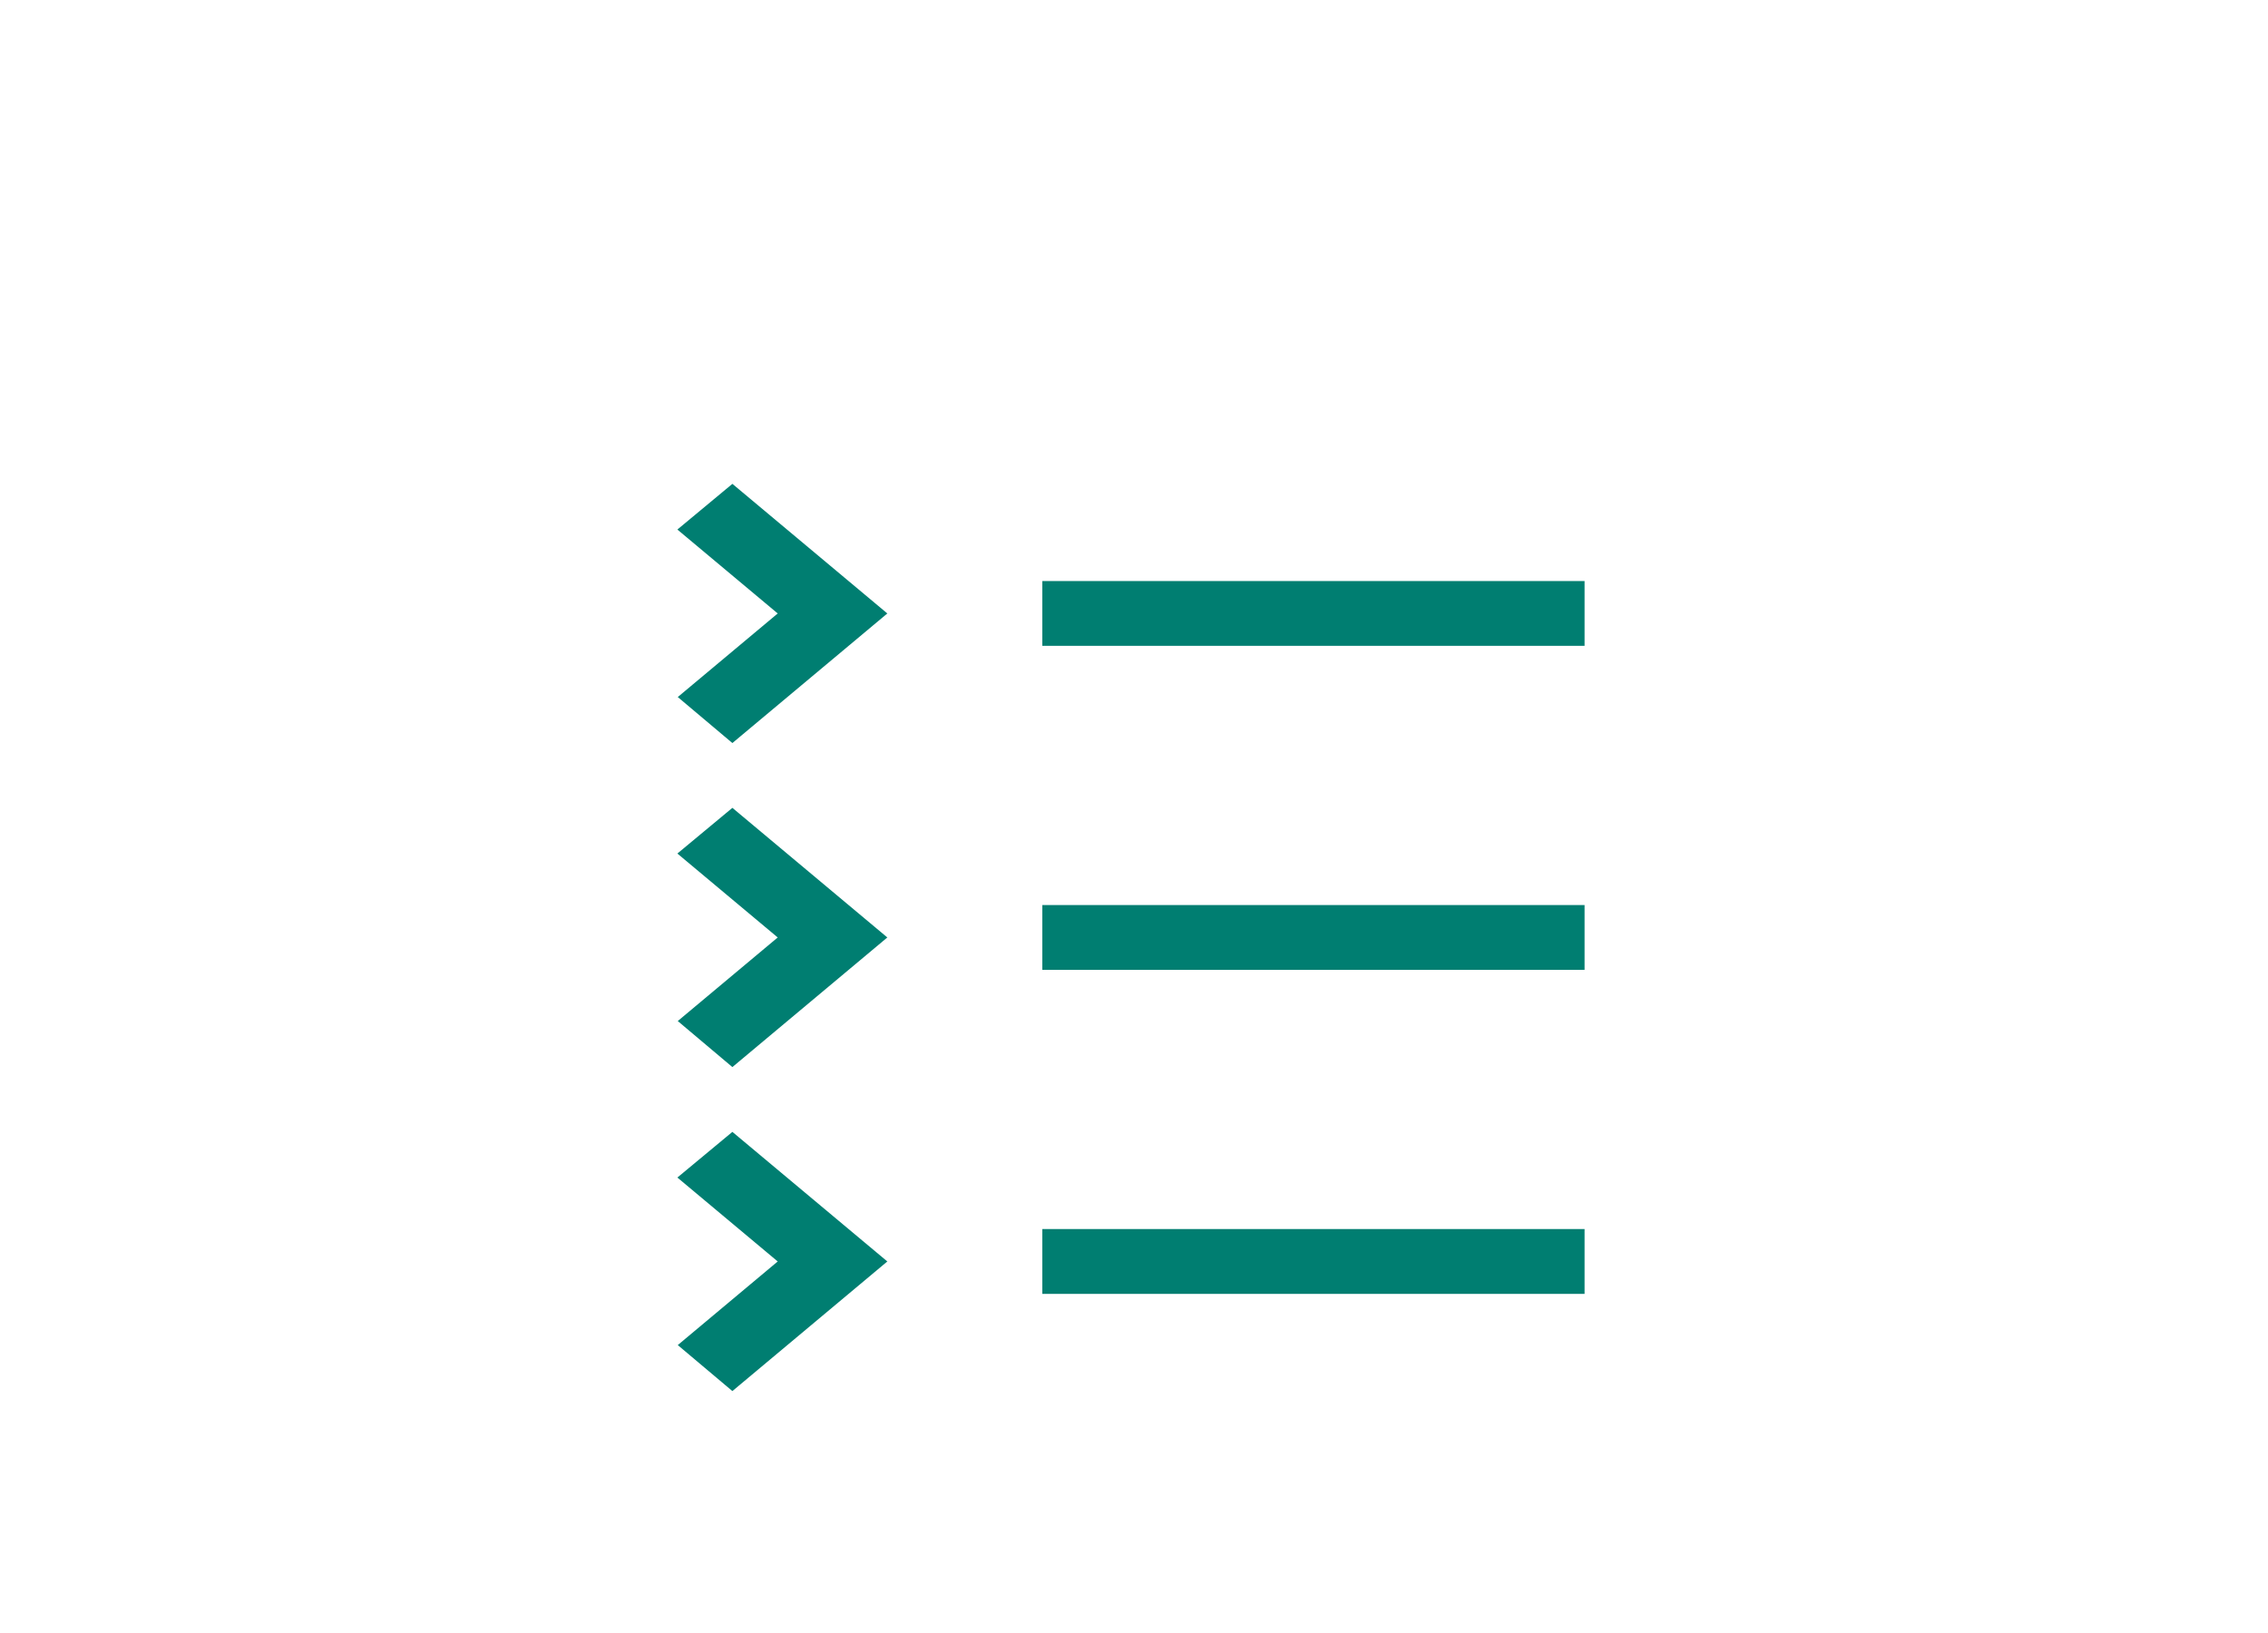 <svg width="75" height="54" viewBox="0 0 75 54" fill="none" xmlns="http://www.w3.org/2000/svg">
<path d="M34.467 40.643H52.4V42.786H34.467V40.643ZM25.718 41.714L22.413 44.479L24.219 46L29.343 41.714L24.219 37.429L22.4 38.939L25.718 41.714ZM34.467 29.929H52.4V32.071H34.467V29.929ZM25.718 31L22.413 33.764L24.219 35.286L29.343 31L24.219 26.714L22.4 28.225L25.718 31ZM34.467 19.214H52.4V21.357H34.467V19.214ZM25.718 20.286L22.413 23.05L24.219 24.571L29.343 20.286L24.219 16L22.4 17.511L25.718 20.286Z" fill="#007E71"/>
</svg>
